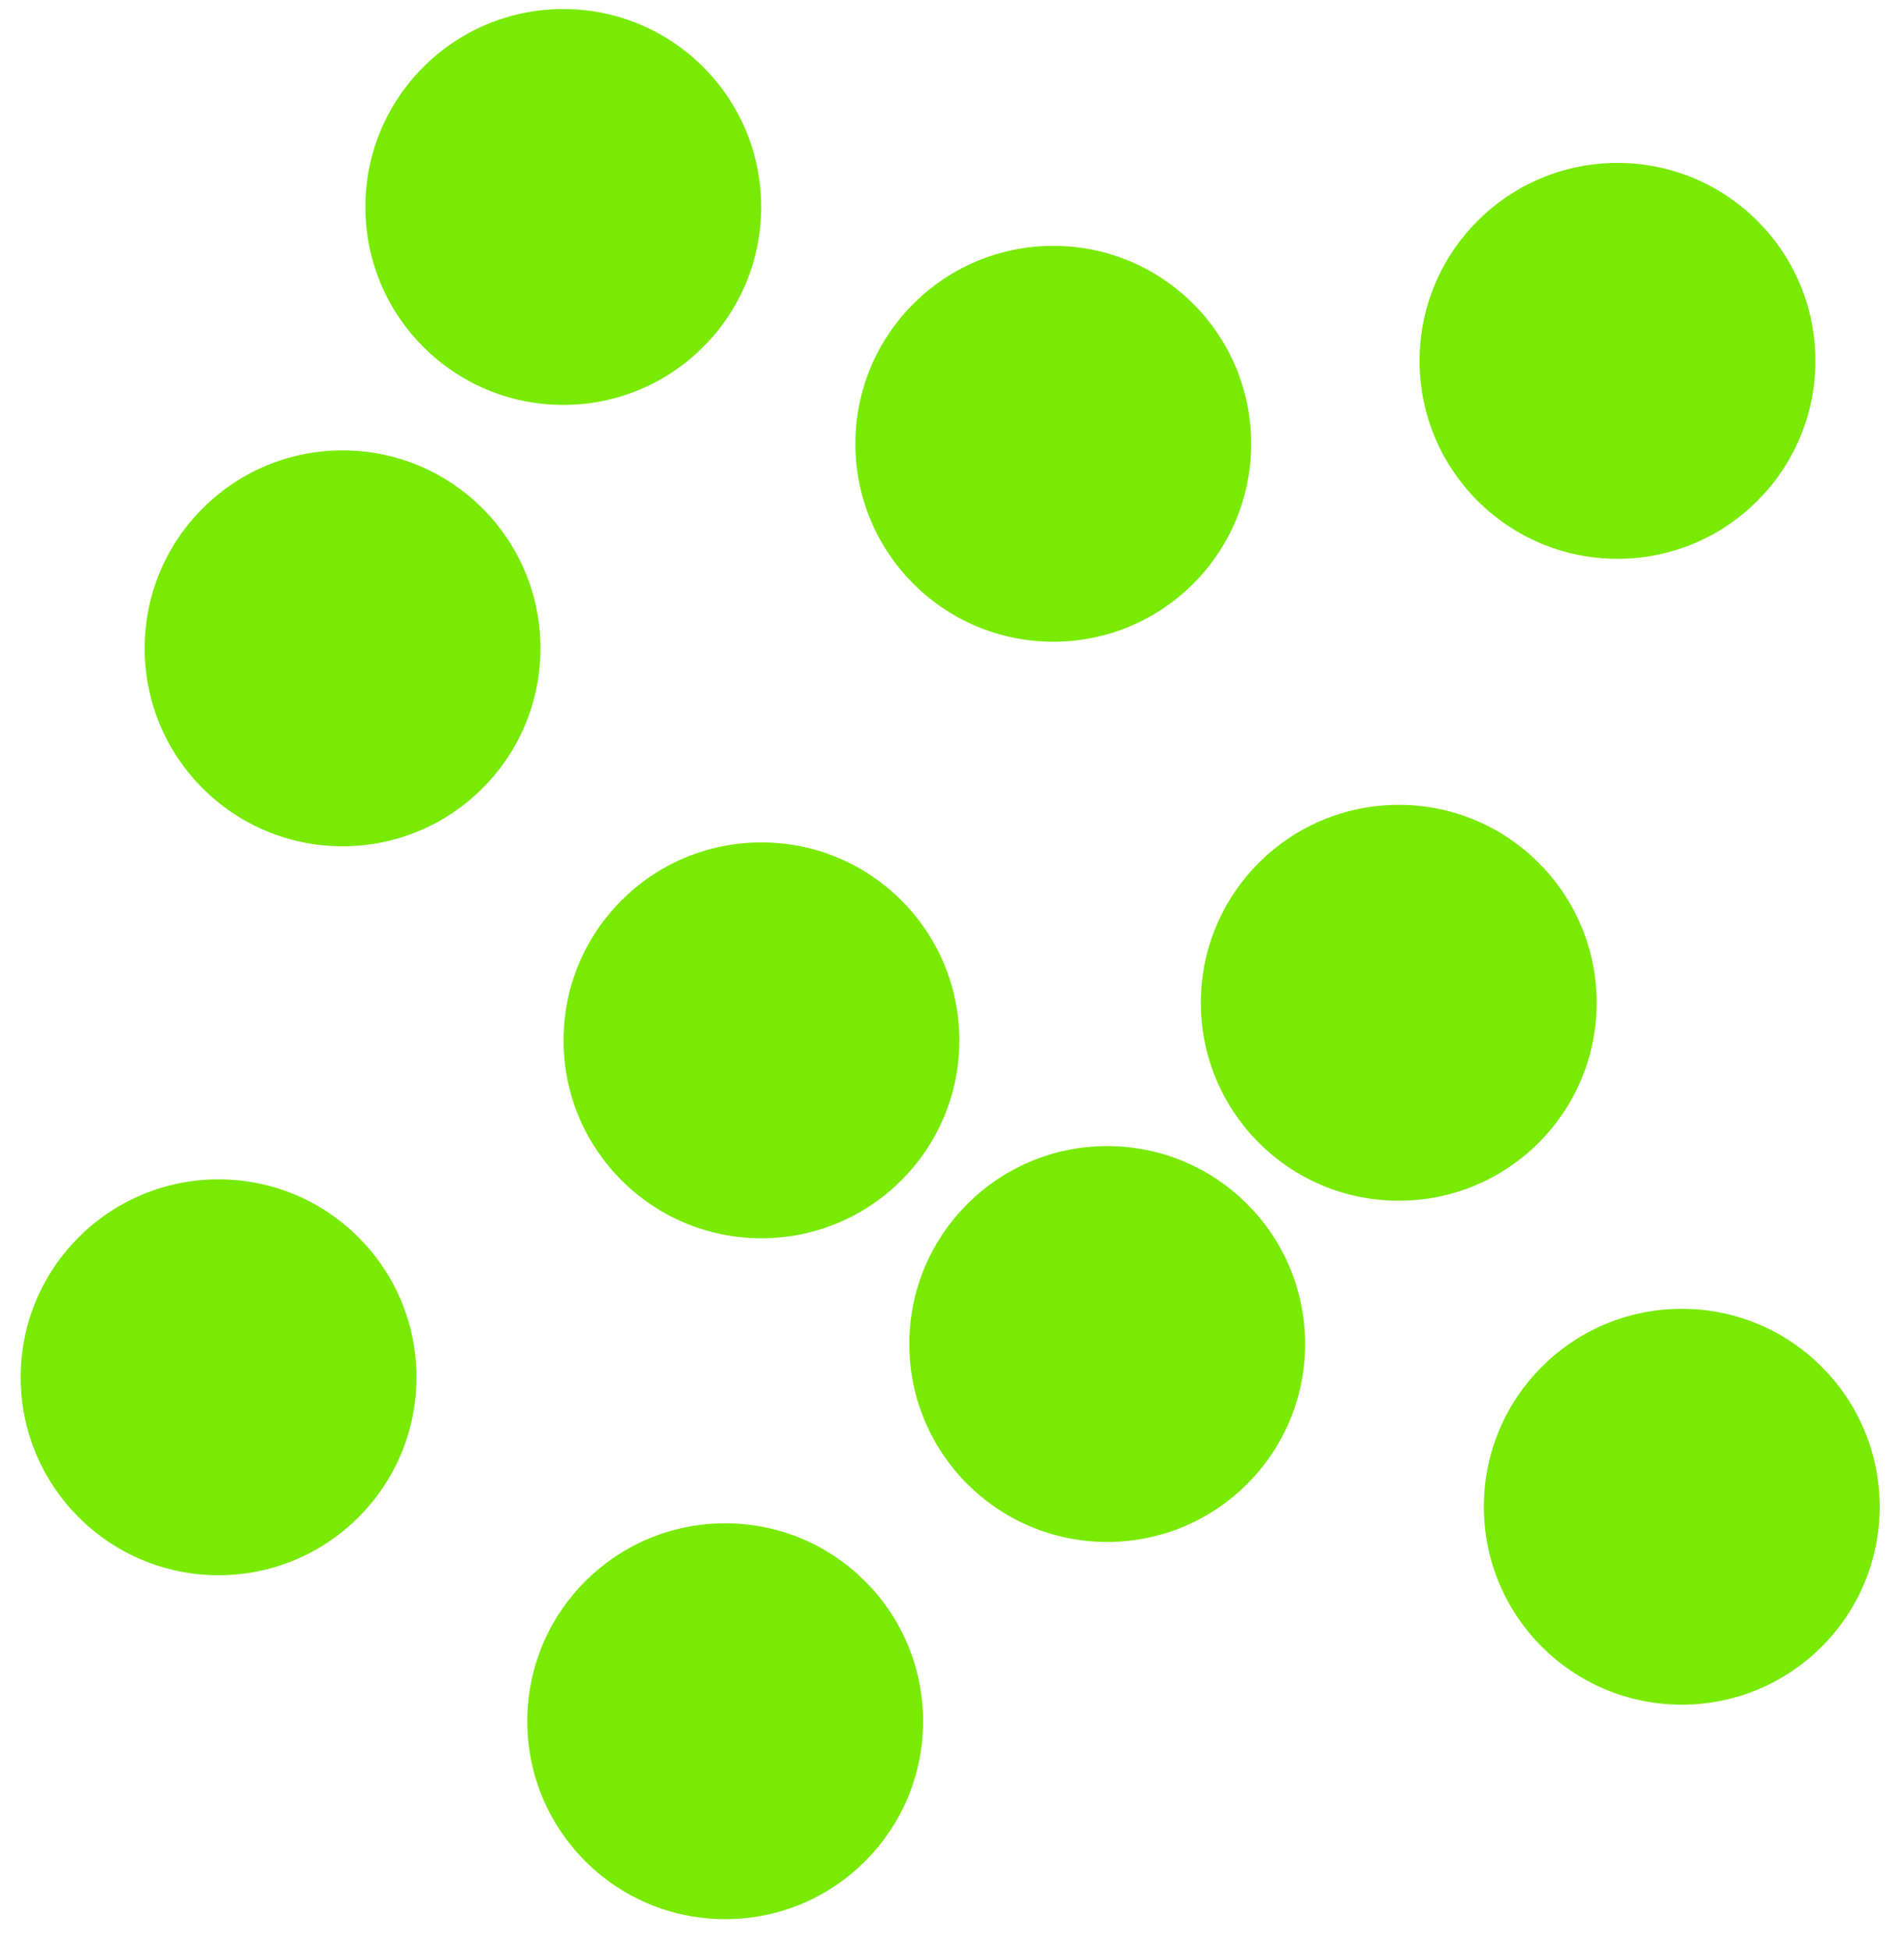 <?xml version="1.0" encoding="UTF-8" standalone="no"?>
<!DOCTYPE svg PUBLIC "-//W3C//DTD SVG 1.1//EN" "http://www.w3.org/Graphics/SVG/1.1/DTD/svg11.dtd">
<svg width="100%" height="100%" viewBox="0 0 125 128" version="1.1" xmlns="http://www.w3.org/2000/svg" xmlns:xlink="http://www.w3.org/1999/xlink" xml:space="preserve" xmlns:serif="http://www.serif.com/" style="fill-rule:evenodd;clip-rule:evenodd;stroke-linejoin:round;stroke-miterlimit:2;">
    <g transform="matrix(1,0,0,1,-5188,-1145)">
        <g id="Start-Soundsystem" serif:id="Start Soundsystem" transform="matrix(1,0,0,1,4710.37,63.99)">
            <rect x="0" y="0" width="1080" height="1920" style="fill:none;"/>
            <g id="Logo">
            </g>
            <g transform="matrix(1,0,0,1,2317.75,-8714.22)">
                <g transform="matrix(1,0,0,1,-2921.25,0.799)">
                    <circle cx="1131.12" cy="9862.72" r="12.993" style="fill:rgb(121,234,4);"/>
                </g>
                <g transform="matrix(1,0,0,1,-2898.55,20.733)">
                    <circle cx="1131.12" cy="9862.72" r="12.993" style="fill:rgb(121,234,4);"/>
                </g>
                <g transform="matrix(1,0,0,1,-2902.09,-38.359)">
                    <circle cx="1131.12" cy="9862.72" r="12.993" style="fill:rgb(121,234,4);"/>
                </g>
                <g transform="matrix(1,0,0,1,-2865.05,-43.802)">
                    <circle cx="1131.12" cy="9862.72" r="12.993" style="fill:rgb(121,234,4);"/>
                </g>
                <g transform="matrix(1,0,0,1,-2923.63,45.494)">
                    <circle cx="1131.12" cy="9862.72" r="12.993" style="fill:rgb(121,234,4);"/>
                </g>
                <g transform="matrix(1,0,0,1,-2879.41,-1.666)">
                    <circle cx="1131.12" cy="9862.72" r="12.993" style="fill:rgb(121,234,4);"/>
                </g>
                <g transform="matrix(1,0,0,1,-2860.83,31.414)">
                    <circle cx="1131.12" cy="9862.72" r="12.993" style="fill:rgb(121,234,4);"/>
                </g>
                <g transform="matrix(1,0,0,1,-2934.26,-53.904)">
                    <circle cx="1131.12" cy="9862.72" r="12.993" style="fill:rgb(121,234,4);"/>
                </g>
                <g transform="matrix(1,0,0,1,-2956.89,22.916)">
                    <circle cx="1131.12" cy="9862.72" r="12.993" style="fill:rgb(121,234,4);"/>
                </g>
                <g transform="matrix(1,0,0,1,-2948.75,-24.933)">
                    <circle cx="1131.12" cy="9862.72" r="12.993" style="fill:rgb(121,234,4);"/>
                </g>
            </g>
            <g id="index_dots">
            </g>
        </g>
    </g>
</svg>
